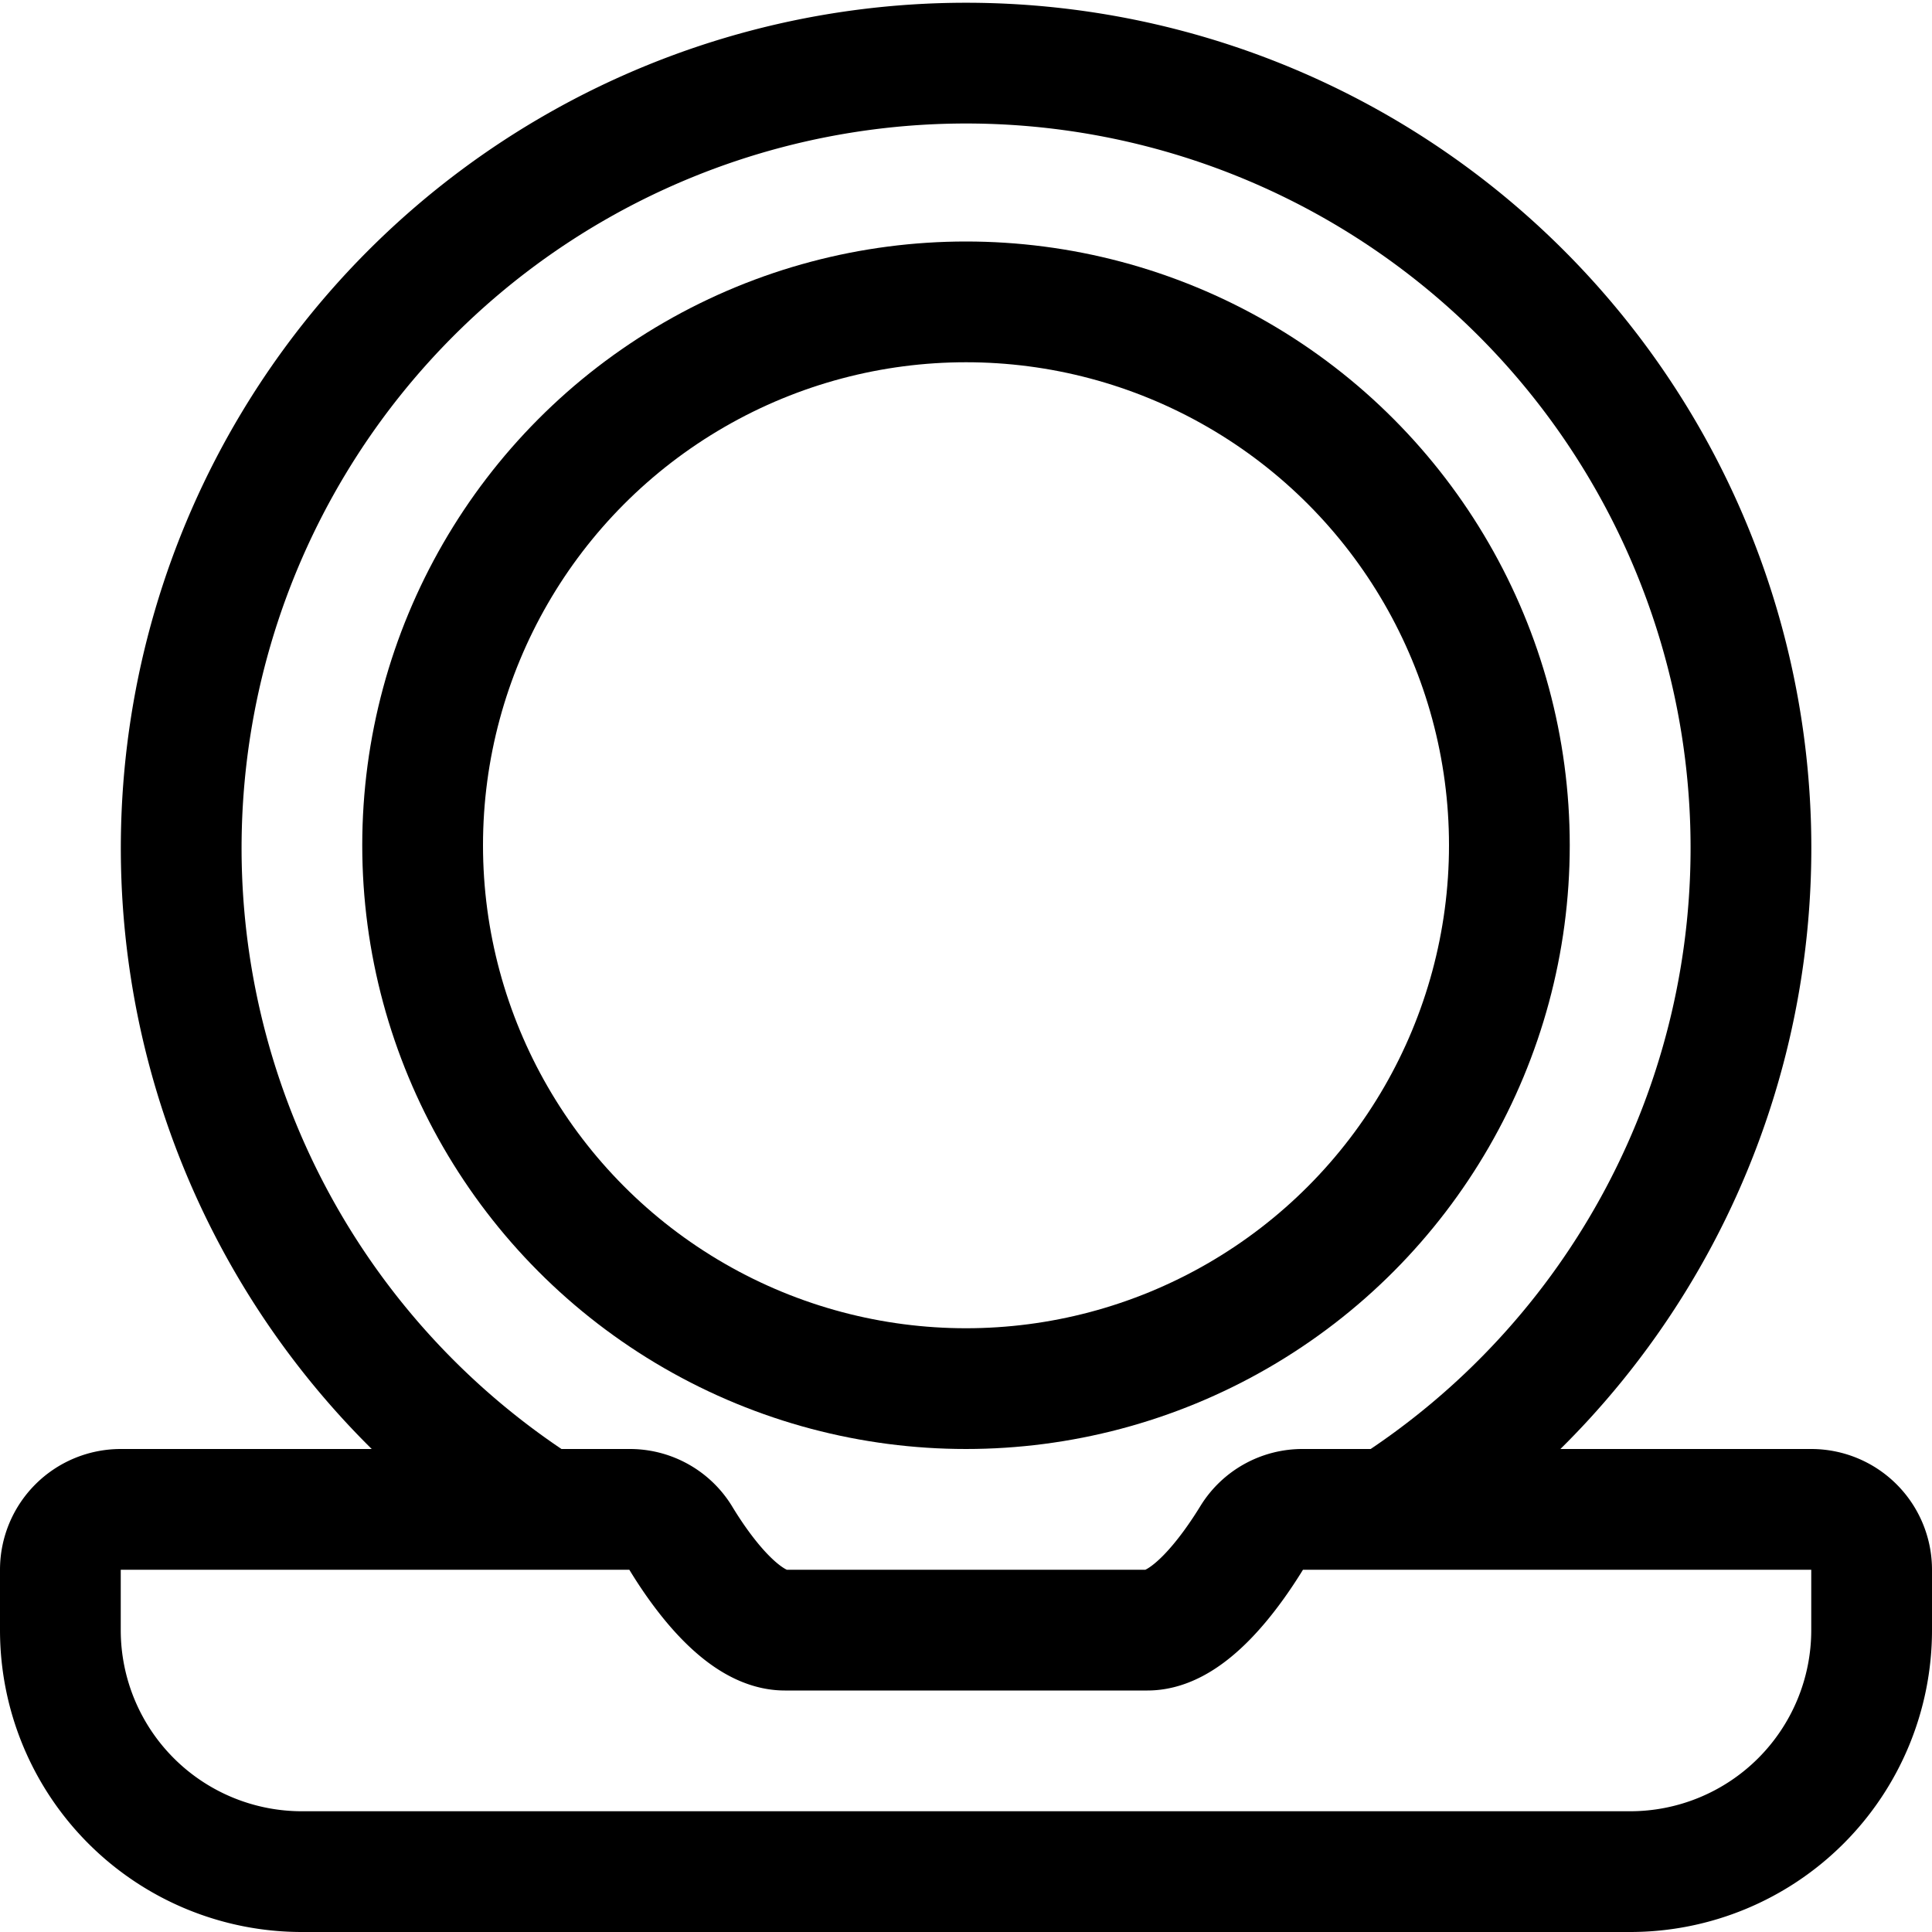 <svg id="Regular" xmlns="http://www.w3.org/2000/svg" viewBox="0 0 24 24" width="24" height="24"><defs><style>.cls-1{fill:none;stroke:#000;stroke-linecap:round;stroke-linejoin:round;stroke-width:1.5px}</style></defs><title>make-up-mirror-1</title><path class="cls-1" d="M6.751 18.75a9.75 9.75 0 1 1 10.5 0m5.249 0h-6.314a.738.738 0 0 0-.632.346c-.271.443-.788 1.154-1.3 1.154H9.75c-.516 0-1.033-.711-1.3-1.154a.738.738 0 0 0-.632-.346H1.5a.75.75 0 0 0-.75.75v.75a3 3 0 0 0 3 3h16.5a3 3 0 0 0 3-3v-.75a.75.75 0 0 0-.75-.75z"/><circle class="cls-1" cx="12" cy="10.5" r="6.75"/></svg>